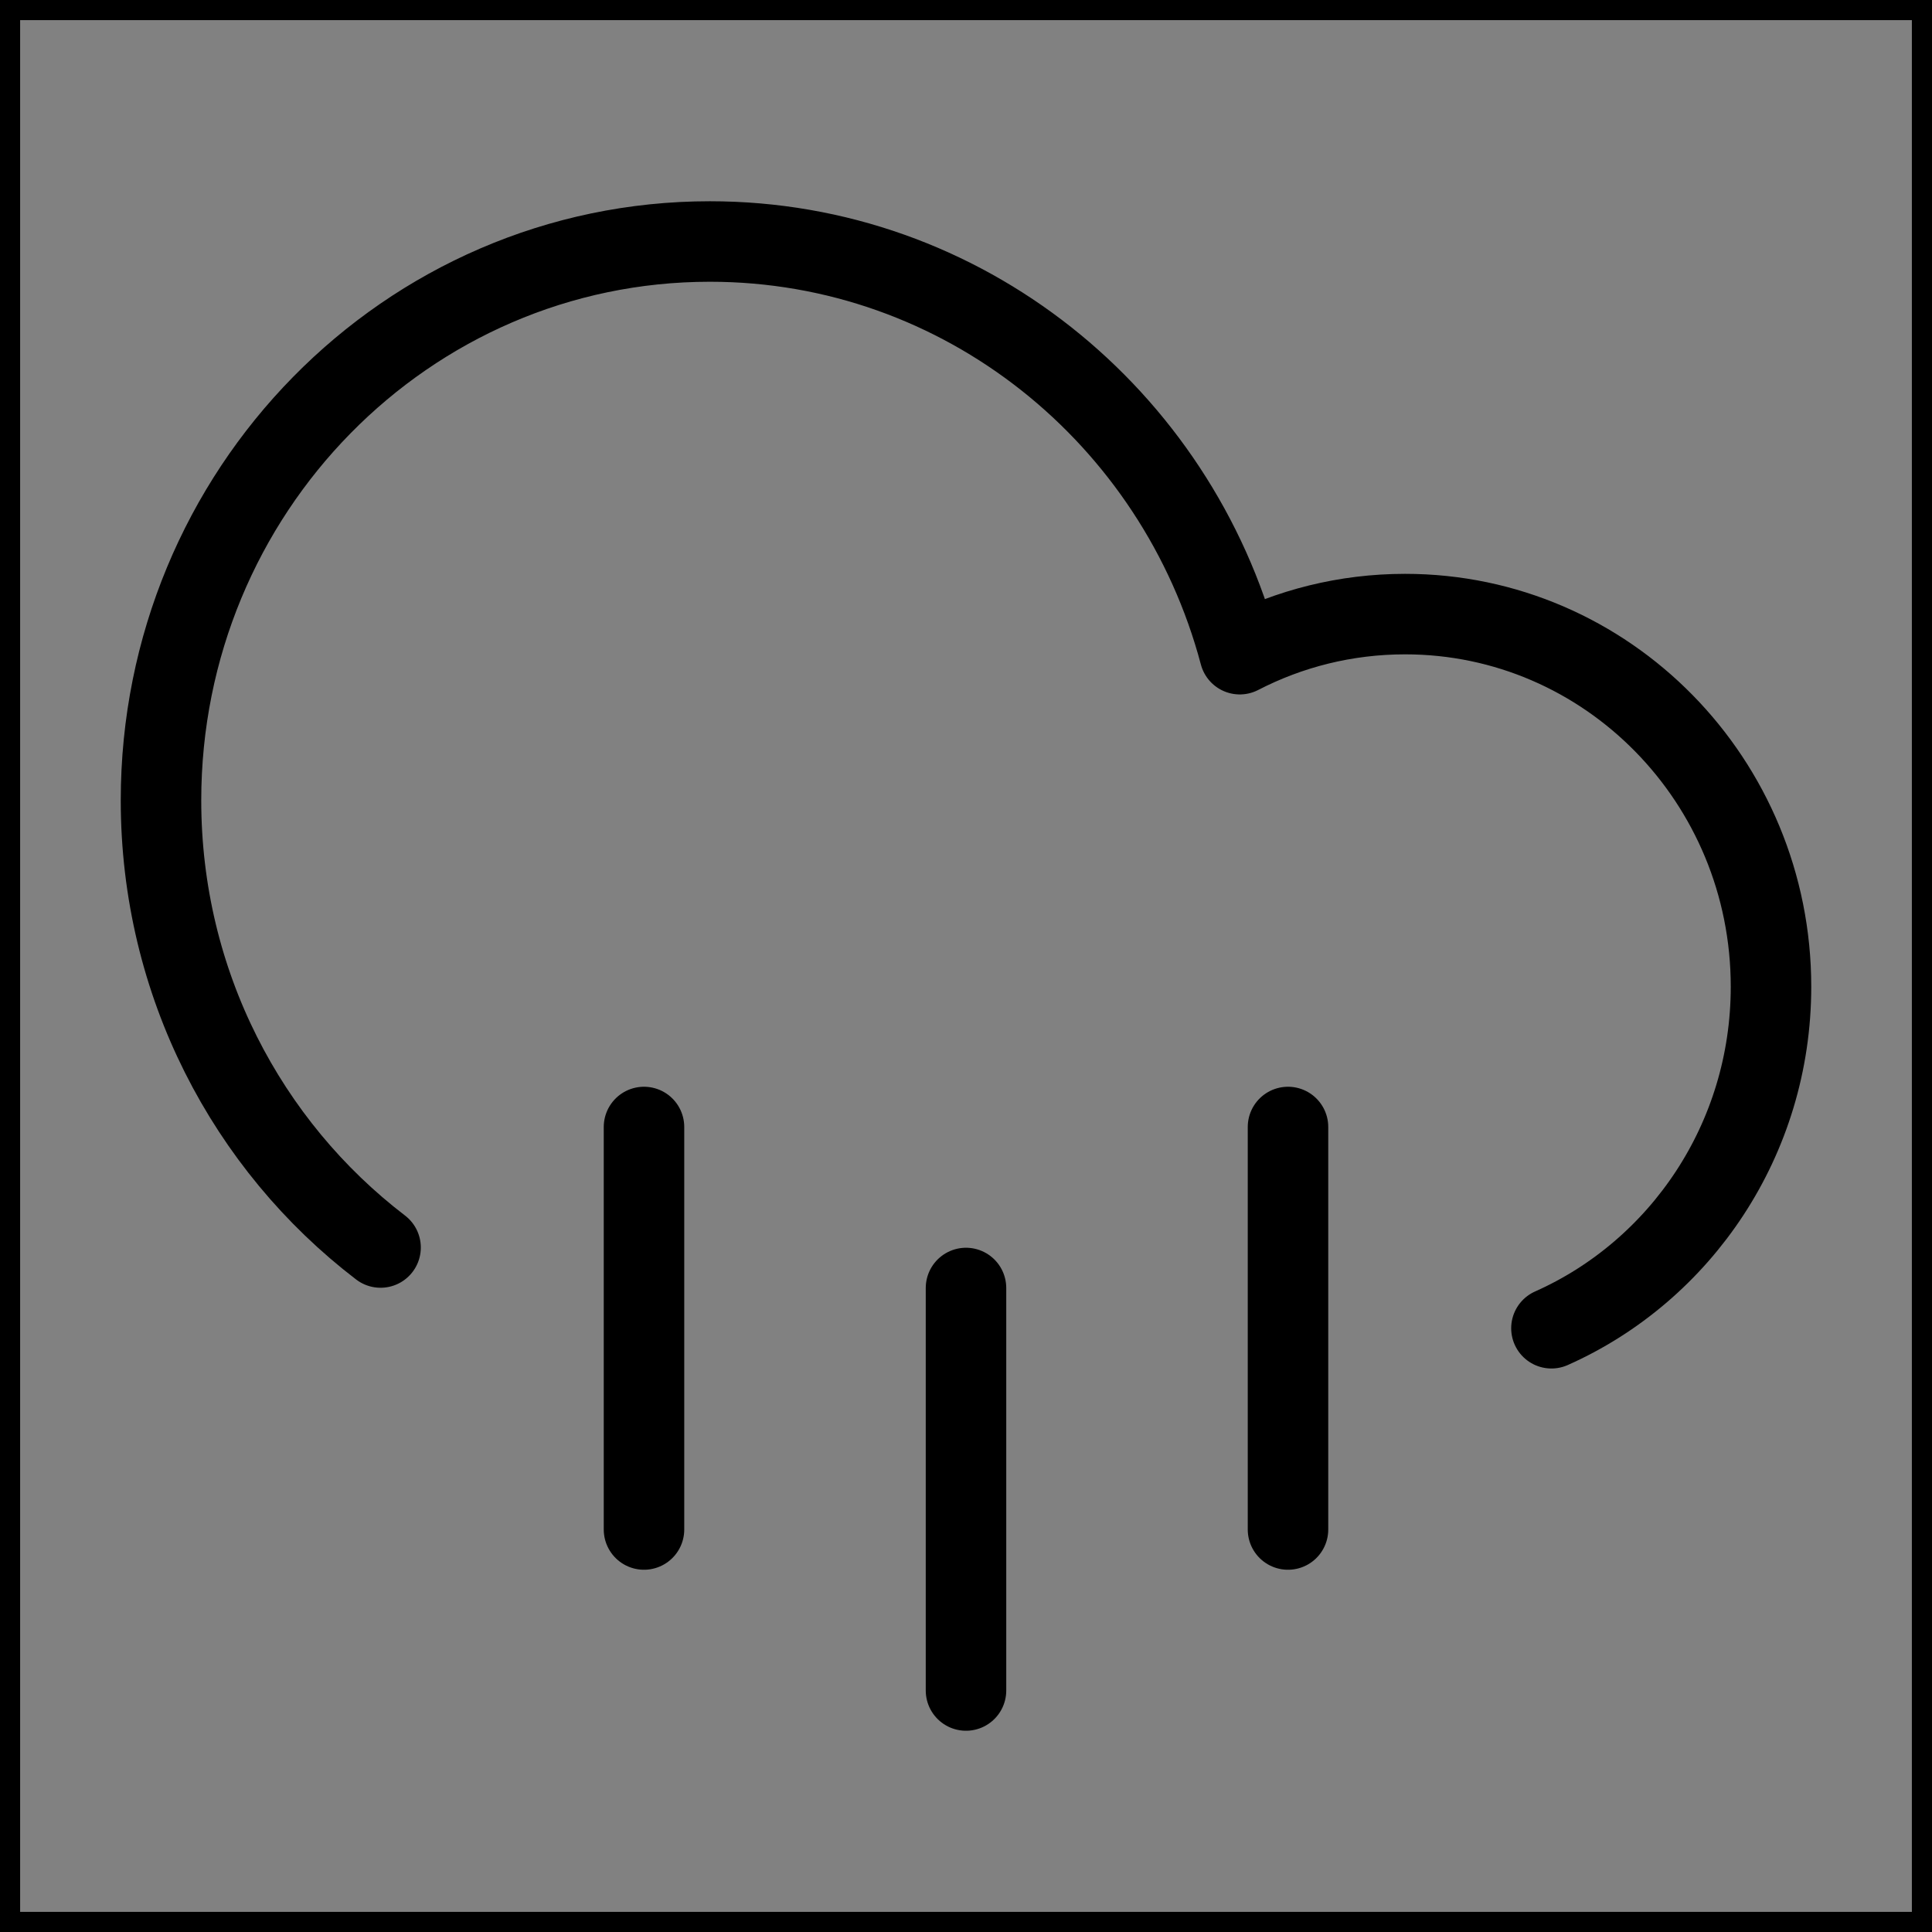 <svg viewBox="0 0 48 48" fill="none" xmlns="http://www.w3.org/2000/svg" stroke="currentColor"><rect x="0" y="0" width="48" height="48" fill="#808080" stroke="none"/><rect width="48" height="48" fill="white" fill-opacity="0.01"/><path d="M9.455 30.994C6.142 28.461 4 24.428 4 19.885C4 12.217 10.105 6 17.636 6C23.933 6 29.234 10.346 30.802 16.253C32.035 15.616 33.431 15.257 34.909 15.257C39.93 15.257 44 19.401 44 24.514C44 28.309 41.756 31.572 38.545 33" stroke="currentColor" stroke-width="2" stroke-linecap="round" stroke-linejoin="round"/><path d="M16 28V38" stroke="currentColor" stroke-width="2" stroke-linecap="round" stroke-linejoin="round"/><path d="M24 32V42" stroke="currentColor" stroke-width="2" stroke-linecap="round" stroke-linejoin="round"/><path d="M32 28V38" stroke="currentColor" stroke-width="2" stroke-linecap="round" stroke-linejoin="round"/></svg>